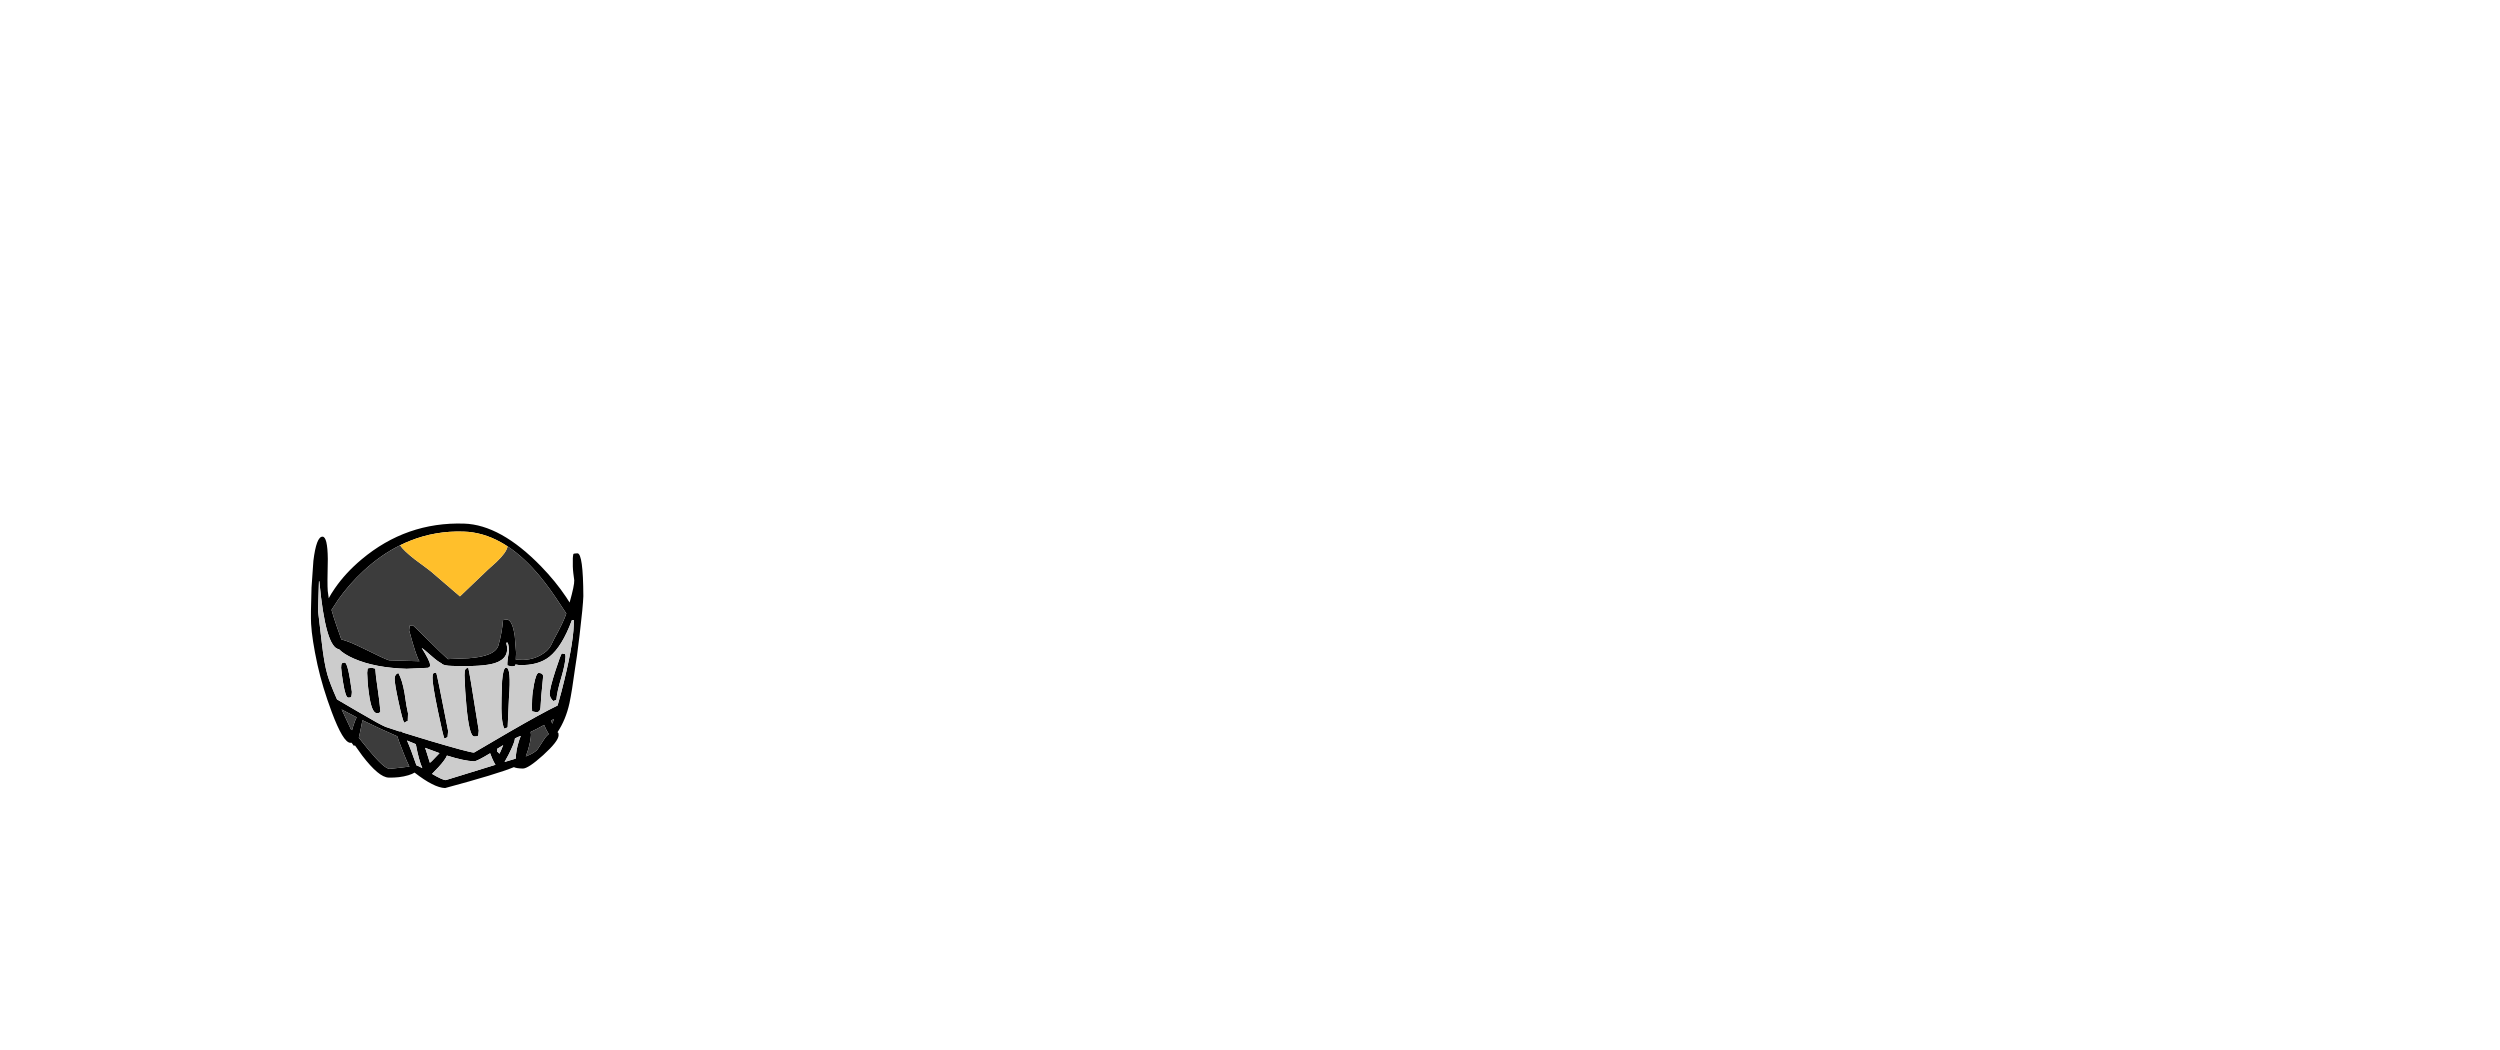 <?xml version="1.0" encoding="UTF-8" standalone="no"?>
<svg xmlns:xlink="http://www.w3.org/1999/xlink" height="720.75px" width="1716.8px" xmlns="http://www.w3.org/2000/svg">
  <g transform="matrix(1, 0, 0, 1, 307.05, 450.35)">
    <use height="213.7" transform="matrix(0.85, 0.0, 0.0, 0.85, -93.541, -90.822)" width="220.1" xlink:href="#sprite0"/>
  </g>
  <defs>
    <g id="sprite0" transform="matrix(1, 0, 0, 1, 110.05, 106.85)">
      <use height="213.7" transform="matrix(1.0, 0.0, 0.0, 1.0, -110.05, -106.85)" width="220.1" xlink:href="#shape0"/>
    </g>
    <g id="shape0" transform="matrix(1, 0, 0, 1, 110.05, 106.85)">
      <path d="M102.85 -82.6 L105.3 -82.8 Q109.9 -82.65 110.05 -48.15 109.8 -40.1 107.05 -17.0 104.55 3.6 103.45 9.5 100.85 28.75 98.85 38.2 95.9 51.65 89.1 61.85 L89.55 61.95 Q90.1 62.3 90.05 64.3 89.9 69.05 77.6 80.25 65.4 91.25 61.05 91.1 55.9 90.95 53.95 89.95 40.7 95.45 -1.65 106.85 -10.65 106.55 -26.3 94.35 -27.95 95.45 -31.35 96.5 -38.5 98.65 -47.3 98.4 -55.2 98.15 -68.5 80.75 L-74.5 72.35 -75.3 72.8 -77.2 70.25 -78.2 70.3 Q-84.0 70.1 -93.25 45.35 -100.7 25.4 -104.75 7.25 -109.2 -13.3 -109.9 -25.8 -110.3 -32.35 -109.55 -55.15 L-108.05 -76.7 Q-105.65 -96.4 -100.65 -96.25 -96.6 -96.15 -96.4 -78.3 -96.9 -57.75 -96.45 -52.35 L-95.65 -46.5 Q-93.8 -50.0 -90.7 -54.5 -82.05 -67.05 -69.1 -77.9 -32.9 -108.25 13.65 -106.8 43.2 -105.9 75.9 -72.25 87.65 -60.15 96.2 -47.35 L98.95 -43.05 Q102.9 -57.0 102.7 -61.0 L101.95 -66.8 Q101.35 -71.6 101.55 -78.75 101.6 -80.55 102.0 -82.3 L102.85 -82.6 M-38.0 -89.3 Q-53.6 -81.6 -67.75 -68.45 -78.9 -58.15 -87.95 -45.45 L-93.4 -37.1 Q-91.85 -31.5 -89.55 -24.9 L-85.45 -13.2 Q-79.65 -11.9 -67.35 -5.8 -50.25 2.7 -46.9 3.65 L-22.35 4.4 Q-24.8 1.3 -30.7 -20.6 L-30.3 -24.05 Q-30.6 -24.65 -27.6 -24.55 -27.3 -24.55 -16.3 -13.6 -4.6 -1.95 0.65 2.7 L2.25 2.6 17.05 2.0 Q39.0 0.5 41.5 -8.6 44.4 -18.85 45.15 -28.75 L45.9 -29.0 48.3 -29.25 Q52.7 -29.1 54.65 -15.95 L55.7 -2.45 55.45 3.15 61.5 3.3 Q71.9 3.0 79.9 -3.5 82.3 -5.5 83.95 -8.5 L86.65 -13.95 Q93.9 -27.05 96.3 -34.15 L92.55 -39.8 Q83.05 -54.5 75.15 -64.0 62.3 -79.55 48.85 -88.4 46.1 -90.25 43.35 -91.75 28.7 -99.9 13.3 -100.35 -9.55 -101.1 -30.05 -92.85 -34.05 -91.3 -38.0 -89.3 M47.8 -10.35 Q51.15 1.95 38.35 6.0 28.75 8.95 4.25 8.2 -3.1 8.0 -4.45 6.25 L-4.55 6.1 Q-7.45 4.7 -12.15 0.55 -19.75 -6.1 -20.5 -6.35 -13.8 4.45 -13.85 7.05 -13.75 8.0 -13.9 8.45 -14.15 9.25 -15.45 9.7 L-32.7 10.5 Q-58.4 9.7 -75.3 2.3 -83.5 -1.3 -87.35 -5.3 -98.25 -6.55 -103.25 -60.2 L-103.55 -60.2 -104.3 -36.4 Q-103.9 -34.0 -101.25 -10.55 -99.4 5.9 -96.75 15.15 -94.75 22.2 -88.95 35.25 L-72.25 45.0 Q-53.95 55.75 -49.75 57.4 L-38.6 61.1 -37.3 61.05 Q-36.75 61.05 -36.0 61.9 L-14.3 68.55 Q17.65 78.05 21.7 78.2 L49.55 61.9 Q77.05 46.0 89.25 40.15 L92.35 28.95 Q101.75 -7.5 102.3 -24.85 L102.35 -28.9 100.8 -28.8 Q92.9 -7.4 82.6 0.8 73.55 7.95 58.25 7.5 L55.15 7.0 55.1 7.7 Q54.75 8.6 51.75 8.5 L48.65 7.8 Q48.45 4.35 49.85 -2.8 50.0 -8.05 48.9 -10.65 L47.7 -10.65 47.8 -10.35 M17.1 9.8 Q17.55 9.8 25.55 60.45 L25.15 64.35 Q24.8 65.25 21.8 65.15 17.85 65.0 15.6 40.6 14.4 28.3 14.05 15.7 L14.25 12.25 Q14.8 9.75 17.1 9.8 M47.7 9.55 Q51.9 9.7 49.95 34.1 L48.9 57.75 Q47.35 58.6 46.15 58.85 43.35 52.9 43.95 34.05 L44.4 20.3 Q45.25 9.5 47.7 9.55 M77.4 18.45 Q75.7 34.9 75.5 41.05 75.35 45.65 71.9 45.55 L68.65 44.85 Q68.4 42.3 68.65 35.1 68.8 30.15 70.2 22.85 72.0 13.75 73.95 13.85 77.05 13.9 77.55 16.05 L77.4 18.45 M92.3 17.35 Q88.8 28.85 88.25 35.6 L85.7 36.55 Q82.75 33.65 82.85 30.6 83.0 25.85 87.55 11.85 91.85 -1.5 92.75 -1.9 L95.1 -1.45 Q95.7 -1.15 95.65 0.85 95.45 6.55 92.3 17.35 M86.2 51.0 L83.85 52.5 85.1 54.85 86.2 51.0 M59.55 64.75 L58.85 64.95 Q57.3 65.5 54.75 66.8 L54.75 67.1 Q54.65 69.9 49.55 80.05 L46.4 85.8 55.45 83.05 55.45 83.0 Q55.65 76.2 57.95 69.05 58.65 66.7 59.55 64.75 M45.3 72.15 Q42.95 73.55 40.3 75.25 L40.3 77.55 Q41.15 77.6 42.25 79.15 42.95 78.05 45.3 72.15 M65.3 76.25 L63.55 81.3 Q70.9 78.55 73.25 75.3 L79.05 66.4 Q80.55 64.4 82.1 63.25 L80.2 59.9 78.35 55.85 Q72.6 59.15 67.5 61.5 L67.75 63.9 Q67.6 68.35 65.3 76.25 M36.3 82.7 L34.75 78.75 Q23.95 85.3 21.8 85.25 13.85 85.0 -0.15 80.6 -1.4 83.85 -6.9 89.9 L-12.2 95.4 Q-3.8 100.35 -1.15 100.45 L39.05 88.05 Q37.75 86.1 36.3 82.7 M-85.25 6.45 Q-84.7 5.45 -82.65 5.5 -80.1 5.6 -76.95 29.1 -77.0 30.9 -77.35 32.7 -77.3 32.95 -77.55 33.25 -78.1 33.85 -79.95 33.8 -82.1 33.7 -84.05 21.65 -85.1 15.65 -85.65 9.65 -85.55 7.0 -85.25 6.45 M-56.15 26.35 Q-54.45 37.95 -53.9 44.95 L-54.4 45.7 Q-55.0 46.4 -56.8 46.35 -61.1 46.2 -63.25 30.1 -64.4 22.05 -64.6 13.75 L-64.2 10.15 -61.05 9.65 -58.05 10.35 Q-57.8 15.55 -56.15 26.35 M-39.4 13.9 Q-36.2 19.6 -34.4 30.15 -32.8 41.7 -31.6 46.55 L-31.8 52.7 Q-32.4 52.65 -34.65 54.1 -36.05 52.05 -39.3 37.0 -42.55 22.05 -42.4 18.3 -42.3 14.85 -39.4 13.9 M-11.4 14.6 Q-10.9 13.6 -8.8 13.65 -8.4 13.65 0.8 60.75 L0.35 65.7 Q-1.2 66.55 -2.25 66.8 -3.45 64.0 -7.55 44.1 -11.95 22.9 -11.8 17.75 -11.75 15.15 -11.4 14.6 M-32.4 68.45 Q-29.35 75.3 -24.8 88.5 -23.5 88.85 -20.05 90.75 -22.9 84.35 -25.3 71.4 L-32.4 68.45 M-17.8 74.35 L-16.9 76.95 -13.95 86.4 Q-13.15 86.15 -8.5 81.1 L-6.15 78.65 -17.8 74.35 M-71.35 66.2 L-63.8 75.55 Q-50.95 91.2 -46.5 91.35 L-38.2 90.45 -30.45 89.5 Q-32.35 85.9 -35.15 78.8 -39.5 67.8 -40.25 65.05 -55.4 58.45 -68.4 52.05 L-70.15 60.75 -71.35 66.2 M-77.3 59.8 Q-77.1 59.8 -76.8 60.05 L-75.8 56.6 Q-74.4 52.15 -73.1 49.7 L-85.25 43.35 -83.8 46.4 -77.55 59.8 -77.3 59.8" fill="#000000" fill-rule="evenodd" stroke="none"/>
      <path d="M-38.0 -89.3 Q-35.45 -85.25 -26.25 -78.0 -12.6 -68.05 -11.0 -66.35 L10.35 -48.0 32.8 -69.45 39.95 -75.9 Q47.9 -83.45 48.85 -88.4 62.3 -79.55 75.15 -64.0 83.05 -54.5 92.55 -39.8 L96.3 -34.15 Q93.9 -27.05 86.65 -13.95 L83.95 -8.5 Q82.3 -5.5 79.9 -3.5 71.9 3.0 61.5 3.3 L55.45 3.15 55.7 -2.45 54.65 -15.95 Q52.7 -29.1 48.3 -29.25 L45.9 -29.0 45.15 -28.75 Q44.4 -18.85 41.5 -8.6 39.0 0.5 17.05 2.0 L2.25 2.6 0.65 2.7 Q-4.6 -1.95 -16.3 -13.6 -27.3 -24.55 -27.6 -24.55 -30.6 -24.65 -30.3 -24.05 L-30.7 -20.6 Q-24.8 1.3 -22.35 4.4 L-46.9 3.65 Q-50.25 2.7 -67.35 -5.8 -79.65 -11.9 -85.45 -13.2 L-89.55 -24.9 Q-91.85 -31.5 -93.4 -37.1 L-87.95 -45.45 Q-78.9 -58.15 -67.75 -68.45 -53.6 -81.6 -38.0 -89.3 M86.2 51.0 L85.1 54.85 83.85 52.5 86.2 51.0 M65.3 76.25 Q67.6 68.35 67.75 63.9 L67.5 61.5 Q72.6 59.15 78.35 55.85 L80.2 59.9 82.1 63.25 Q80.55 64.4 79.05 66.4 L73.25 75.3 Q70.9 78.55 63.55 81.3 L65.3 76.25 M-77.3 59.8 L-77.55 59.8 -83.8 46.4 -85.25 43.35 -73.1 49.7 Q-74.4 52.15 -75.8 56.6 L-76.8 60.05 Q-77.1 59.8 -77.3 59.8 M-71.35 66.2 L-70.15 60.75 -68.4 52.05 Q-55.4 58.45 -40.25 65.05 -39.5 67.8 -35.15 78.8 -32.35 85.9 -30.45 89.5 L-38.2 90.45 -46.5 91.35 Q-50.95 91.2 -63.8 75.55 L-71.35 66.2" fill="#3c3c3c" fill-rule="evenodd" stroke="none"/>
      <path d="M48.85 -88.4 Q47.9 -83.45 39.95 -75.9 L32.8 -69.45 10.35 -48.0 -11.0 -66.35 Q-12.6 -68.05 -26.25 -78.0 -35.45 -85.25 -38.0 -89.3 -34.05 -91.3 -30.05 -92.85 -9.55 -101.1 13.3 -100.35 28.7 -99.9 43.35 -91.75 46.1 -90.25 48.85 -88.4" fill="#ffbf2b" fill-rule="evenodd" stroke="none"/>
      <path d="M48.9 -10.65 Q50.0 -8.05 49.85 -2.8 48.45 4.35 48.65 7.8 L51.75 8.5 Q54.75 8.6 55.1 7.7 L55.15 7.0 58.25 7.5 Q73.55 7.95 82.6 0.8 92.9 -7.4 100.8 -28.8 L102.35 -28.9 102.3 -24.85 Q101.75 -7.5 92.35 28.95 L89.25 40.15 Q77.05 46.0 49.55 61.9 L21.7 78.2 Q17.65 78.05 -14.3 68.55 L-36.0 61.9 Q-36.75 61.05 -37.3 61.05 L-38.6 61.1 -49.75 57.4 Q-53.95 55.75 -72.25 45.0 L-88.95 35.25 Q-94.75 22.2 -96.75 15.15 -99.4 5.9 -101.25 -10.55 -103.9 -34.0 -104.3 -36.4 L-103.55 -60.2 -103.25 -60.2 Q-98.25 -6.55 -87.35 -5.3 -83.5 -1.3 -75.3 2.3 -58.4 9.7 -32.7 10.5 L-15.45 9.7 Q-14.15 9.25 -13.9 8.45 -13.75 8.0 -13.85 7.05 -13.8 4.45 -20.5 -6.35 -19.75 -6.1 -12.15 0.55 -7.45 4.7 -4.55 6.1 L-4.45 6.25 Q-3.1 8.0 4.25 8.2 28.75 8.95 38.35 6.0 51.15 1.95 47.8 -10.35 L48.9 -10.65 M92.3 17.35 Q95.45 6.55 95.65 0.85 95.7 -1.15 95.1 -1.45 L92.75 -1.9 Q91.85 -1.5 87.55 11.85 83.0 25.85 82.85 30.6 82.75 33.65 85.7 36.55 L88.25 35.6 Q88.8 28.85 92.3 17.35 M77.4 18.45 L77.55 16.05 Q77.05 13.9 73.95 13.85 72.0 13.75 70.2 22.85 68.8 30.15 68.65 35.1 68.4 42.3 68.65 44.85 L71.9 45.55 Q75.35 45.65 75.5 41.05 75.7 34.9 77.4 18.45 M47.7 9.55 Q45.25 9.5 44.4 20.3 L43.95 34.05 Q43.35 52.9 46.15 58.85 47.35 58.6 48.9 57.75 L49.95 34.1 Q51.9 9.7 47.7 9.55 M17.1 9.8 Q14.8 9.75 14.25 12.25 L14.05 15.7 Q14.4 28.3 15.6 40.6 17.85 65.0 21.8 65.15 24.8 65.25 25.15 64.35 L25.55 60.45 Q17.55 9.8 17.1 9.8 M45.3 72.15 Q42.95 78.05 42.25 79.15 41.15 77.6 40.3 77.55 L40.3 75.25 Q42.95 73.55 45.3 72.15 M59.55 64.75 Q58.65 66.7 57.95 69.05 55.65 76.2 55.45 83.0 L55.45 83.05 46.4 85.8 49.55 80.05 Q54.65 69.9 54.75 67.1 L54.75 66.8 Q57.3 65.5 58.85 64.95 L59.55 64.75 M-17.8 74.35 L-6.15 78.65 -8.5 81.1 Q-13.15 86.15 -13.95 86.4 L-16.9 76.95 -17.8 74.35 M-32.4 68.45 L-25.3 71.4 Q-22.9 84.35 -20.05 90.75 -23.5 88.85 -24.8 88.5 -29.35 75.3 -32.4 68.45 M-11.4 14.6 Q-11.75 15.15 -11.8 17.75 -11.95 22.9 -7.55 44.1 -3.45 64.0 -2.25 66.8 -1.2 66.55 0.35 65.7 L0.8 60.75 Q-8.4 13.65 -8.8 13.65 -10.9 13.6 -11.4 14.6 M-39.4 13.9 Q-42.3 14.85 -42.4 18.3 -42.55 22.05 -39.3 37.0 -36.05 52.05 -34.65 54.1 -32.4 52.65 -31.8 52.7 L-31.6 46.55 Q-32.8 41.7 -34.4 30.15 -36.2 19.6 -39.4 13.9 M-56.15 26.35 Q-57.8 15.55 -58.05 10.35 L-61.05 9.65 -64.2 10.15 -64.6 13.75 Q-64.4 22.05 -63.25 30.1 -61.1 46.2 -56.8 46.35 -55.0 46.4 -54.4 45.7 L-53.9 44.95 Q-54.45 37.95 -56.15 26.35 M-85.25 6.45 Q-85.55 7.0 -85.65 9.65 -85.1 15.65 -84.05 21.65 -82.1 33.7 -79.95 33.8 -78.1 33.85 -77.55 33.25 -77.3 32.95 -77.35 32.7 -77.0 30.9 -76.95 29.1 -80.1 5.6 -82.65 5.5 -84.7 5.45 -85.25 6.45 M36.3 82.7 Q37.75 86.1 39.05 88.05 L-1.15 100.45 Q-3.8 100.35 -12.2 95.4 L-6.9 89.9 Q-1.4 83.85 -0.15 80.6 13.85 85.0 21.8 85.25 23.95 85.3 34.75 78.75 L36.3 82.7" fill="#cccccc" fill-rule="evenodd" stroke="none"/>
    </g>
  </defs>
</svg>

